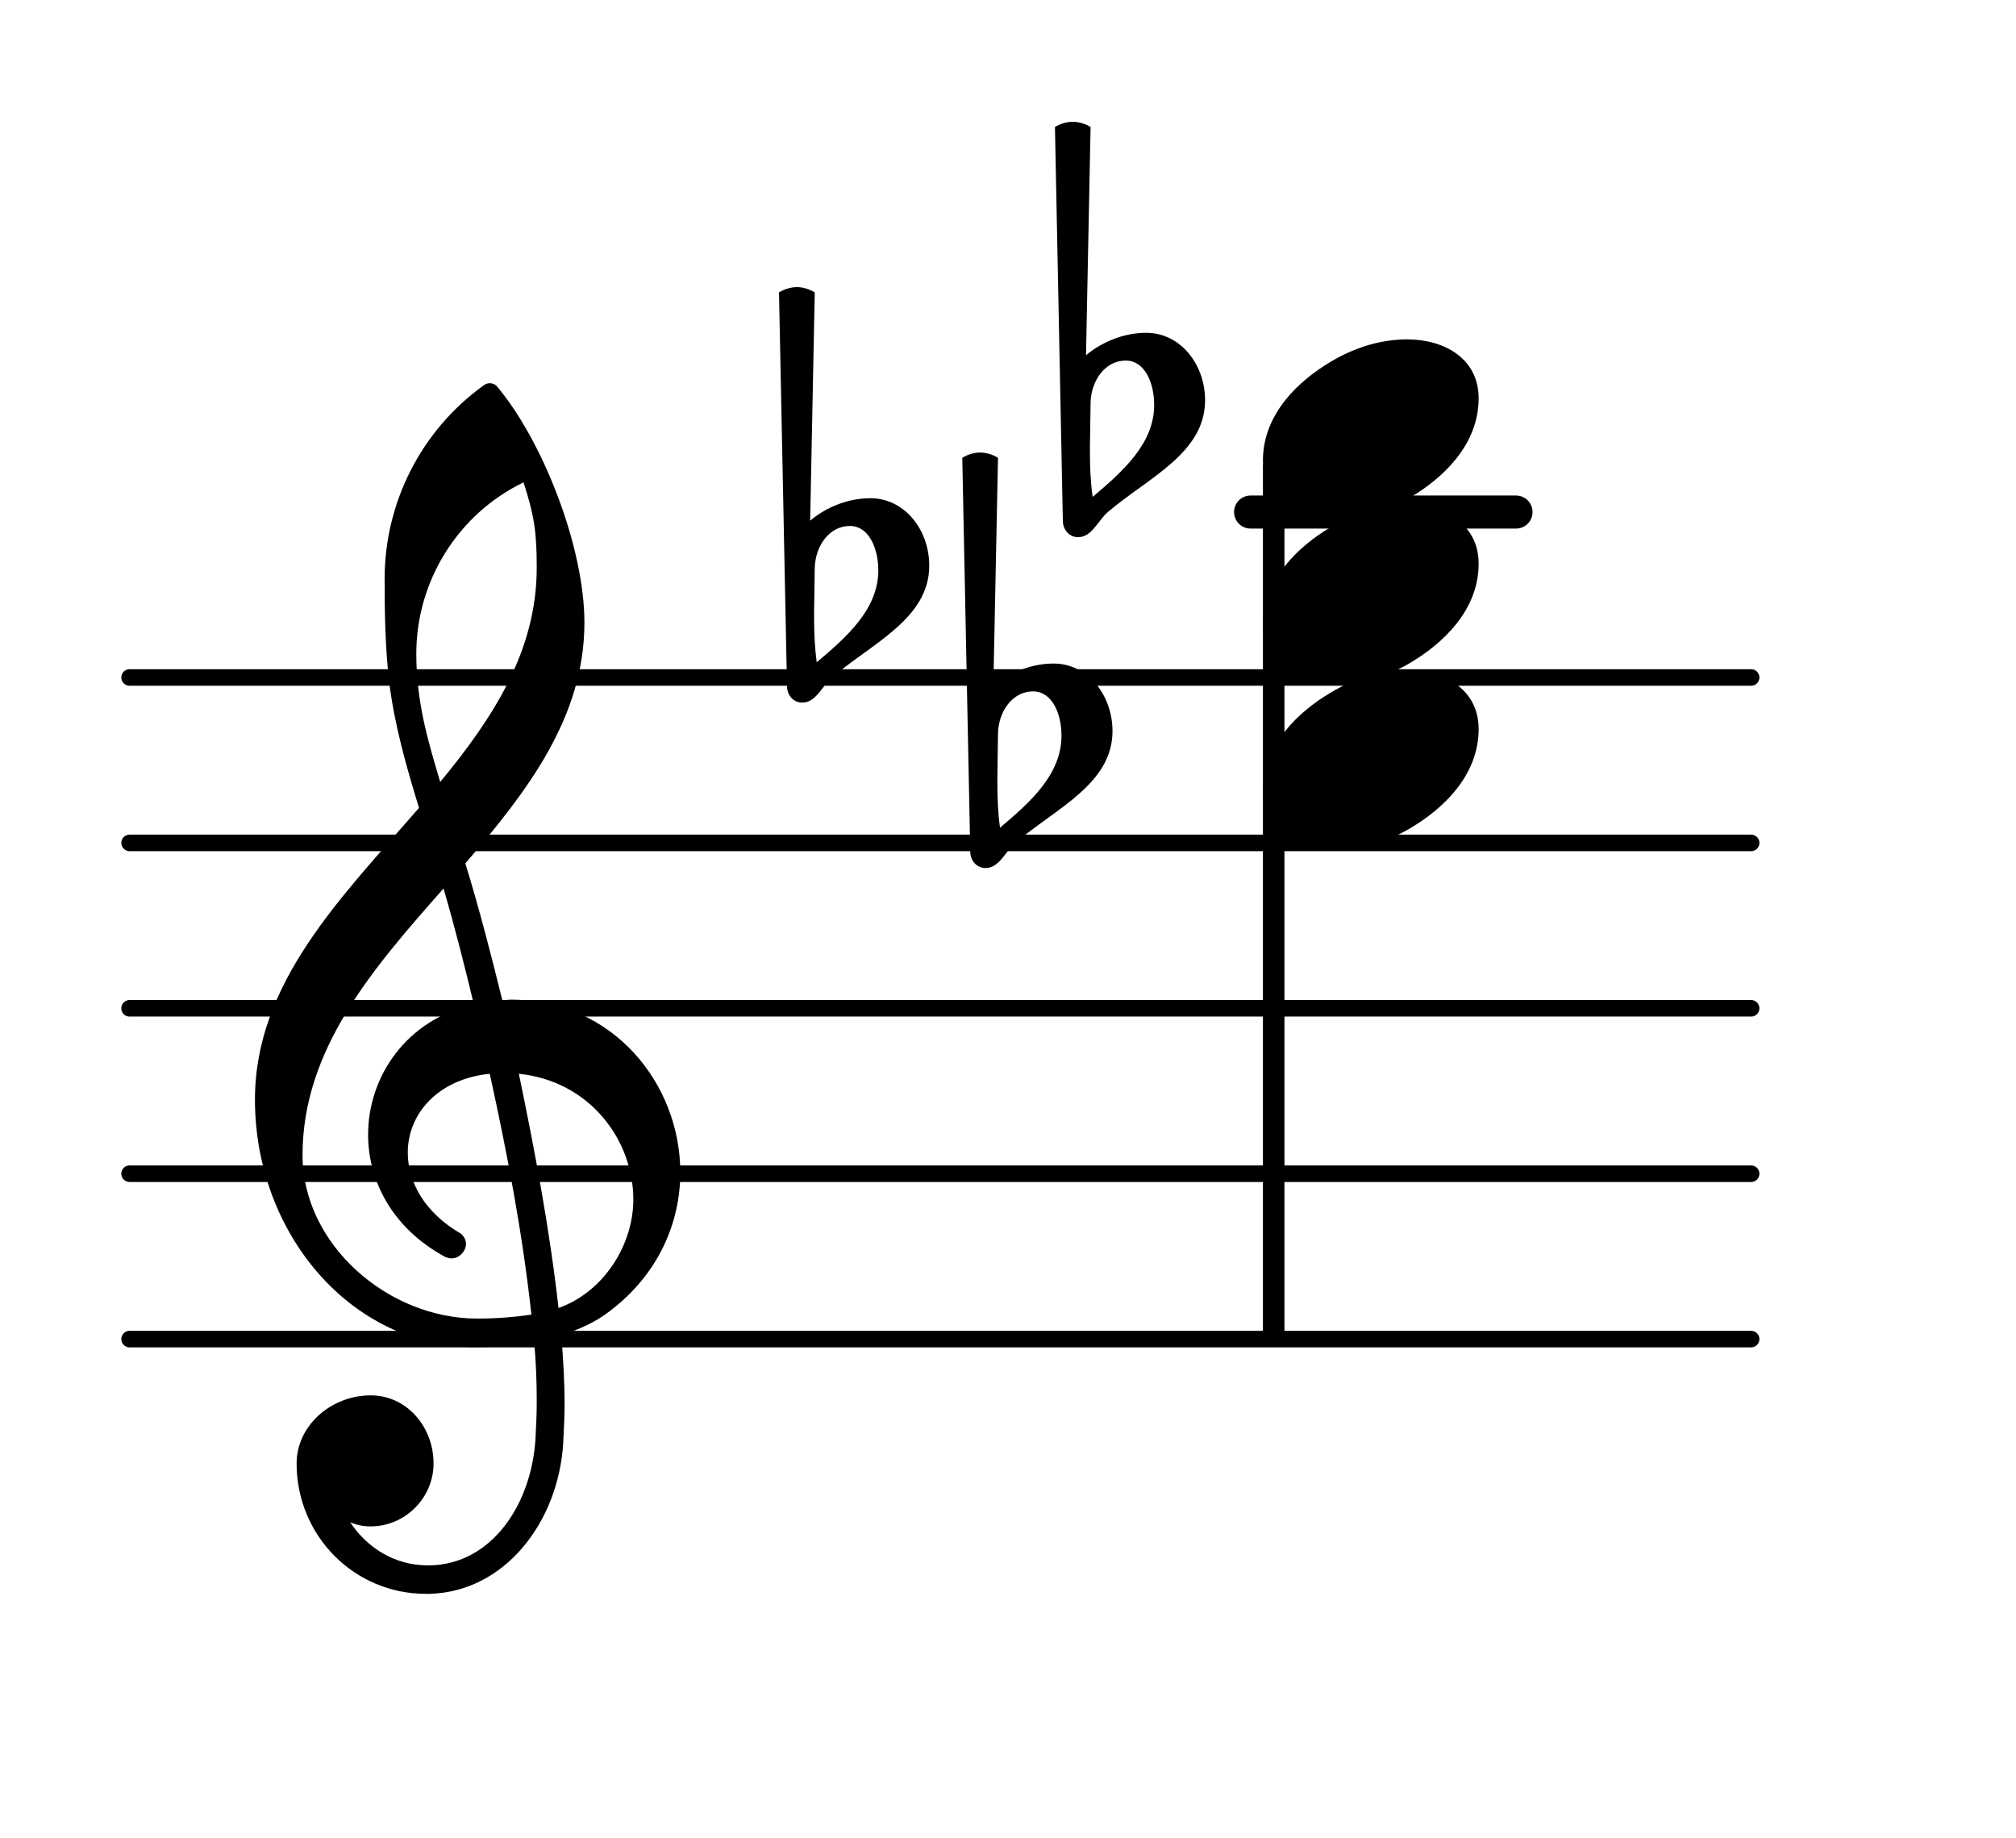<?xml version="1.0" encoding="UTF-8"?>
<svg xmlns="http://www.w3.org/2000/svg" xmlns:xlink="http://www.w3.org/1999/xlink" width="75.798pt" height="69.112pt" viewBox="0 0 75.798 69.112" version="1.1">
<g id="surface1">
<path style="fill:none;stroke-width:0.1;stroke-linecap:round;stroke-linejoin:round;stroke:rgb(0%,0%,0%);stroke-opacity:1;stroke-miterlimit:4;" d="M 0.05 0 L 9.855 0 " transform="matrix(6.218,0,0,6.218,4.561,50.342)"/>
<path style="fill:none;stroke-width:0.1;stroke-linecap:round;stroke-linejoin:round;stroke:rgb(0%,0%,0%);stroke-opacity:1;stroke-miterlimit:4;" d="M 0.05 0 L 9.855 0 " transform="matrix(6.218,0,0,6.218,4.561,44.124)"/>
<path style="fill:none;stroke-width:0.1;stroke-linecap:round;stroke-linejoin:round;stroke:rgb(0%,0%,0%);stroke-opacity:1;stroke-miterlimit:4;" d="M 0.05 0 L 9.855 0 " transform="matrix(6.218,0,0,6.218,4.561,37.906)"/>
<path style="fill:none;stroke-width:0.1;stroke-linecap:round;stroke-linejoin:round;stroke:rgb(0%,0%,0%);stroke-opacity:1;stroke-miterlimit:4;" d="M 0.05 -0 L 9.855 -0 " transform="matrix(6.218,0,0,6.218,4.561,31.688)"/>
<path style="fill:none;stroke-width:0.1;stroke-linecap:round;stroke-linejoin:round;stroke:rgb(0%,0%,0%);stroke-opacity:1;stroke-miterlimit:4;" d="M 0.05 -0 L 9.855 -0 " transform="matrix(6.218,0,0,6.218,4.561,25.469)"/>
<path style=" stroke:none;fill-rule:nonzero;fill:rgb(0%,0%,0%);fill-opacity:1;" d="M 47.02 18.629 L 57 18.629 C 57.344 18.629 57.621 18.906 57.621 19.25 C 57.621 19.594 57.344 19.871 57 19.871 L 47.02 19.871 C 46.676 19.871 46.398 19.594 46.398 19.25 C 46.398 18.906 46.676 18.629 47.02 18.629 Z M 47.02 18.629 "/>
<path style=" stroke:none;fill-rule:nonzero;fill:rgb(0%,0%,0%);fill-opacity:1;" d="M 47.734 17.301 L 48.043 17.301 C 48.184 17.301 48.293 17.41 48.293 17.547 L 48.293 50.094 C 48.293 50.23 48.184 50.344 48.043 50.344 L 47.734 50.344 C 47.598 50.344 47.484 50.23 47.484 50.094 L 47.484 17.547 C 47.484 17.41 47.598 17.301 47.734 17.301 Z M 47.734 17.301 "/>
<path style=" stroke:none;fill-rule:nonzero;fill:rgb(0%,0%,0%);fill-opacity:1;" d="M 41.004 15.121 L 40.98 16.766 L 40.98 17.039 C 40.98 17.586 41.004 18.133 41.082 18.68 C 42.199 17.734 43.395 16.688 43.395 15.223 C 43.395 14.402 43.047 13.555 42.324 13.555 C 41.555 13.555 41.031 14.301 41.004 15.121 Z M 39.961 19.574 L 39.664 4.773 C 39.863 4.652 40.109 4.578 40.336 4.578 C 40.559 4.578 40.805 4.652 41.004 4.773 L 40.832 13.355 C 41.453 12.836 42.273 12.512 43.094 12.512 C 44.387 12.512 45.309 13.703 45.309 15.047 C 45.309 17.039 43.168 17.957 41.652 19.25 C 41.277 19.574 41.055 20.195 40.531 20.195 C 40.211 20.195 39.961 19.922 39.961 19.574 Z M 39.961 19.574 "/>
<path style=" stroke:none;fill-rule:nonzero;fill:rgb(0%,0%,0%);fill-opacity:1;" d="M 30.633 21.34 L 30.609 22.98 L 30.609 23.254 C 30.609 23.805 30.633 24.352 30.707 24.898 C 31.828 23.953 33.023 22.906 33.023 21.441 C 33.023 20.621 32.672 19.773 31.953 19.773 C 31.18 19.773 30.66 20.52 30.633 21.34 Z M 29.59 25.793 L 29.289 10.992 C 29.488 10.871 29.738 10.793 29.961 10.793 C 30.188 10.793 30.434 10.871 30.633 10.992 L 30.461 19.574 C 31.082 19.051 31.902 18.73 32.723 18.73 C 34.016 18.73 34.938 19.922 34.938 21.266 C 34.938 23.254 32.797 24.176 31.281 25.469 C 30.906 25.793 30.684 26.414 30.16 26.414 C 29.836 26.414 29.59 26.141 29.59 25.793 Z M 29.59 25.793 "/>
<path style=" stroke:none;fill-rule:nonzero;fill:rgb(0%,0%,0%);fill-opacity:1;" d="M 37.523 27.559 L 37.5 29.199 L 37.5 29.473 C 37.5 30.02 37.523 30.566 37.598 31.117 C 38.719 30.172 39.91 29.125 39.91 27.656 C 39.91 26.836 39.562 25.992 38.84 25.992 C 38.07 25.992 37.547 26.738 37.523 27.559 Z M 36.48 32.012 L 36.18 17.211 C 36.379 17.086 36.629 17.012 36.852 17.012 C 37.074 17.012 37.324 17.086 37.523 17.211 L 37.348 25.793 C 37.973 25.27 38.793 24.945 39.613 24.945 C 40.906 24.945 41.828 26.141 41.828 27.484 C 41.828 29.473 39.688 30.395 38.172 31.688 C 37.797 32.012 37.574 32.633 37.051 32.633 C 36.727 32.633 36.48 32.359 36.48 32.012 Z M 36.48 32.012 "/>
<path style=" stroke:none;fill-rule:nonzero;fill:rgb(0%,0%,0%);fill-opacity:1;" d="M 16.152 59.918 L 16.004 59.918 C 13.316 59.918 11.152 57.73 11.152 55.02 C 11.152 53.574 12.469 52.457 13.938 52.457 C 15.281 52.457 16.301 53.625 16.301 55.02 C 16.301 56.312 15.23 57.383 13.938 57.383 C 13.664 57.383 13.414 57.332 13.168 57.23 C 13.812 58.203 14.859 58.848 16.078 58.848 L 16.176 58.848 Z M 21 49.172 C 22.691 48.574 23.812 46.809 23.812 45.094 C 23.812 42.855 22.172 40.641 19.508 40.367 C 20.105 43.254 20.652 46.113 21 49.172 Z M 11.375 43.426 C 11.375 46.785 14.586 49.57 17.941 49.57 C 18.641 49.57 19.309 49.52 19.98 49.422 C 19.633 46.262 19.062 43.328 18.414 40.367 C 16.449 40.566 15.332 41.887 15.332 43.328 C 15.332 44.422 15.953 45.59 17.344 46.387 C 17.469 46.512 17.52 46.637 17.52 46.762 C 17.52 47.035 17.27 47.309 16.973 47.309 C 16.898 47.309 16.824 47.281 16.75 47.258 C 14.758 46.188 13.84 44.398 13.84 42.656 C 13.84 40.469 15.281 38.328 17.816 37.758 C 17.469 36.312 17.098 34.848 16.676 33.402 C 14.012 36.414 11.375 39.449 11.375 43.426 Z M 17.867 50.641 C 13.191 50.641 9.586 46.363 9.586 41.34 C 9.586 36.938 12.844 33.727 15.754 30.371 C 15.281 28.828 14.832 27.262 14.633 25.645 C 14.484 24.352 14.461 23.059 14.461 21.762 C 14.461 18.902 15.828 16.191 18.168 14.5 C 18.316 14.375 18.516 14.375 18.664 14.5 C 20.43 16.59 21.973 20.594 21.973 23.406 C 21.973 26.961 19.832 29.746 17.496 32.457 C 18.016 34.148 18.465 35.891 18.887 37.605 C 18.988 37.605 19.113 37.582 19.211 37.582 C 23.066 37.582 25.578 40.766 25.578 44.074 C 25.578 45.965 24.758 47.906 22.918 49.297 C 22.371 49.719 21.746 49.992 21.102 50.191 C 21.176 51.062 21.227 51.934 21.227 52.805 C 21.227 53.277 21.199 53.773 21.176 54.246 C 21 57.207 18.988 59.844 16.152 59.918 L 16.176 58.848 C 18.488 58.797 19.98 56.559 20.133 54.098 C 20.156 53.648 20.18 53.176 20.18 52.73 C 20.18 51.957 20.156 51.211 20.082 50.441 C 19.359 50.566 18.641 50.641 17.867 50.641 Z M 20.18 21.34 C 20.18 19.973 20.082 19.375 19.684 18.133 C 17.223 19.324 15.652 21.84 15.652 24.574 C 15.652 26.414 16.102 27.883 16.551 29.398 C 18.539 26.988 20.18 24.473 20.18 21.34 Z M 20.18 21.34 "/>
<path style=" stroke:none;fill-rule:nonzero;fill:rgb(0%,0%,0%);fill-opacity:1;" d="M 52.906 12.758 C 54.273 12.758 55.594 13.457 55.594 14.973 C 55.594 16.738 54.227 17.984 53.055 18.68 C 52.188 19.203 51.191 19.523 50.172 19.523 C 48.805 19.523 47.484 18.828 47.484 17.312 C 47.484 15.547 48.852 14.301 50.023 13.605 C 50.891 13.082 51.887 12.758 52.906 12.758 Z M 52.906 12.758 "/>
<path style=" stroke:none;fill-rule:nonzero;fill:rgb(0%,0%,0%);fill-opacity:1;" d="M 52.906 18.977 C 54.273 18.977 55.594 19.676 55.594 21.191 C 55.594 22.957 54.227 24.199 53.055 24.898 C 52.188 25.418 51.191 25.742 50.172 25.742 C 48.805 25.742 47.484 25.047 47.484 23.527 C 47.484 21.762 48.852 20.52 50.023 19.824 C 50.891 19.301 51.887 18.977 52.906 18.977 Z M 52.906 18.977 "/>
<path style=" stroke:none;fill-rule:nonzero;fill:rgb(0%,0%,0%);fill-opacity:1;" d="M 52.906 25.195 C 54.273 25.195 55.594 25.891 55.594 27.41 C 55.594 29.176 54.227 30.418 53.055 31.117 C 52.188 31.637 51.191 31.961 50.172 31.961 C 48.805 31.961 47.484 31.266 47.484 29.746 C 47.484 27.98 48.852 26.738 50.023 26.043 C 50.891 25.52 51.887 25.195 52.906 25.195 Z M 52.906 25.195 "/>
</g>
</svg>
